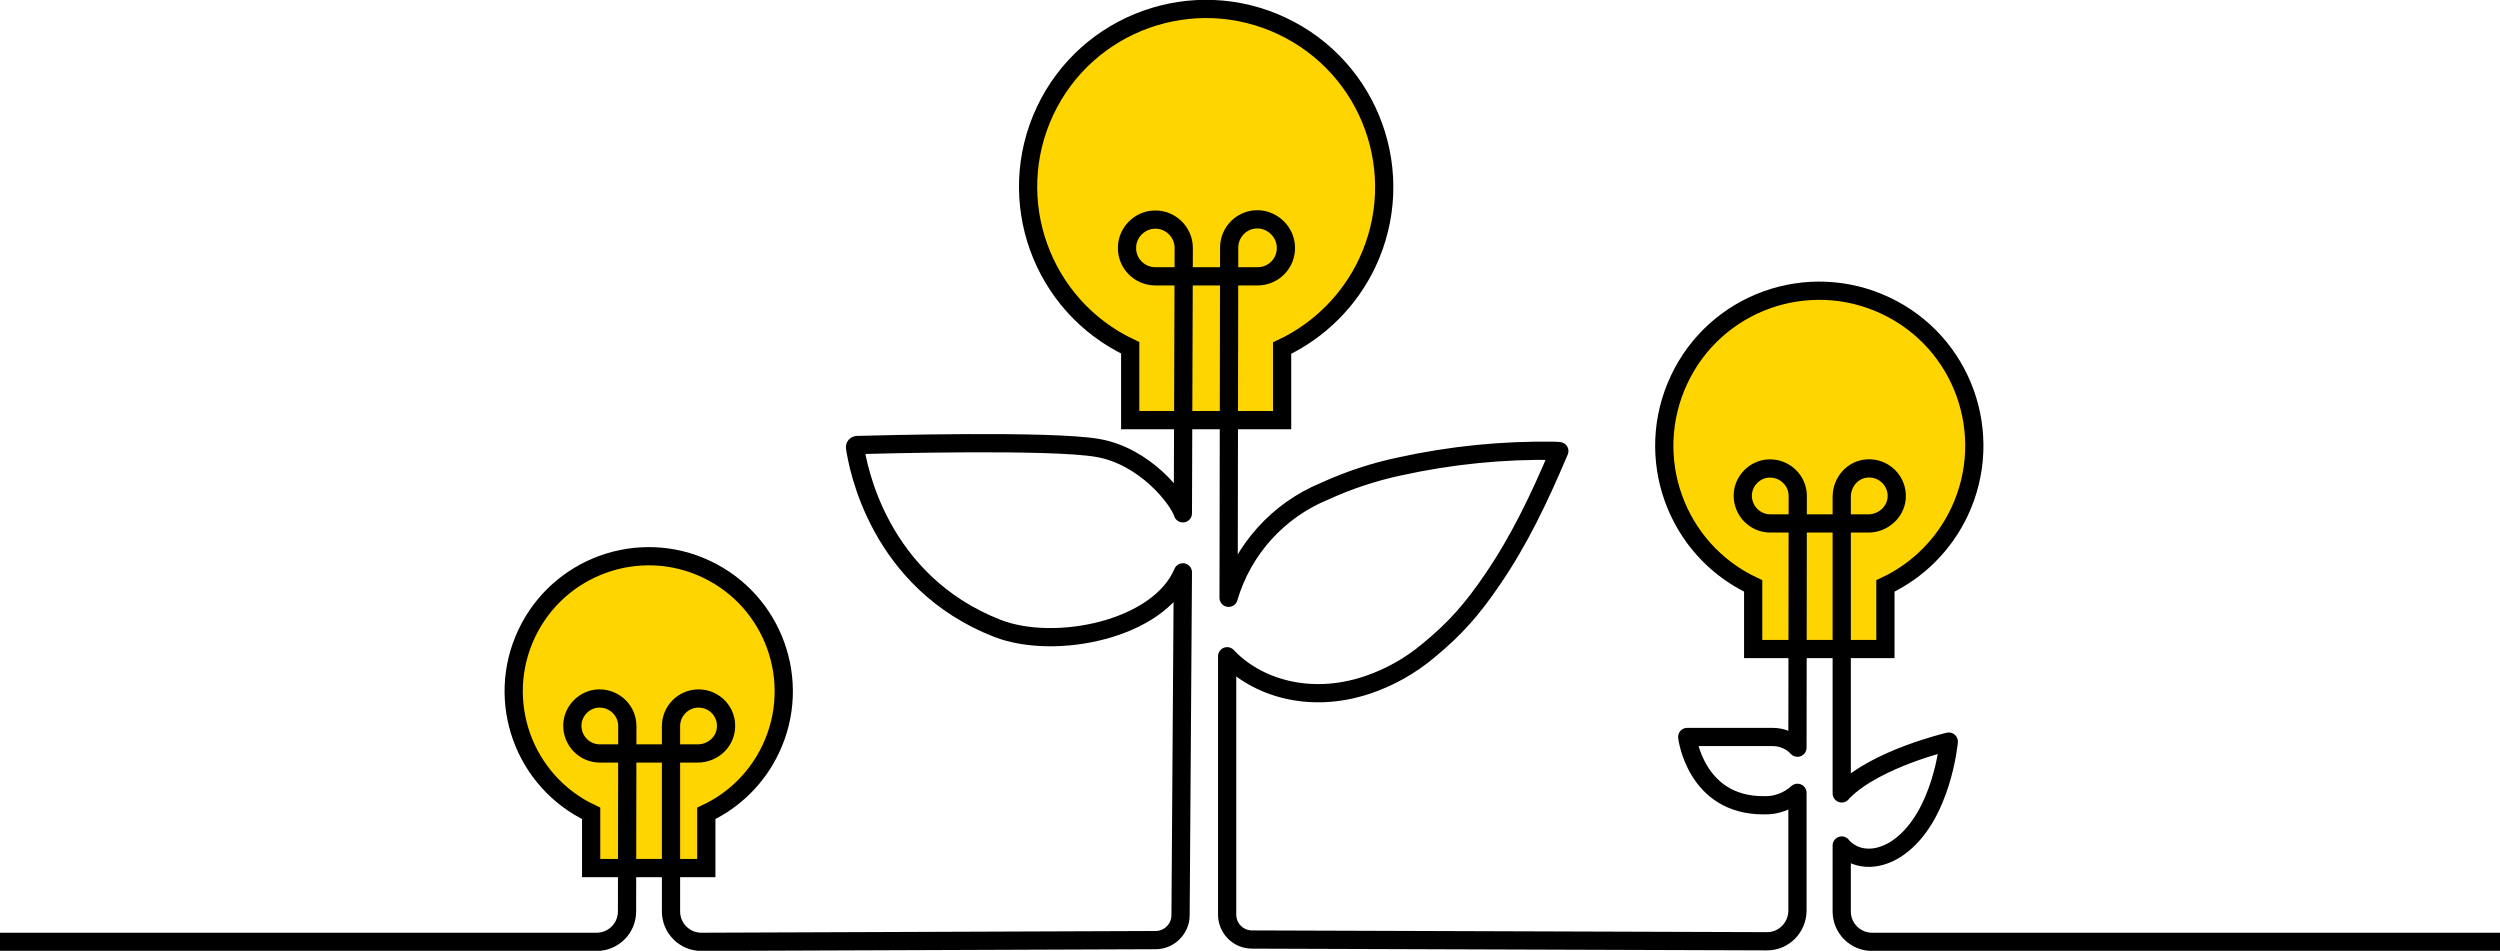 <?xml version="1.0" encoding="utf-8"?>
<!-- Generator: Adobe Illustrator 24.0.0, SVG Export Plug-In . SVG Version: 6.00 Build 0)  -->
<svg version="1.1" id="图层_1" xmlns="http://www.w3.org/2000/svg" xmlns:xlink="http://www.w3.org/1999/xlink" x="0px" y="0px"
	 viewBox="0 0 864 328.6" style="enable-background:new 0 0 864 328.6;" xml:space="preserve">
<style type="text/css">
	.st0{fill:#FFD500;stroke:#000000;stroke-width:6.3;stroke-miterlimit:10;}
	.st1{fill:none;stroke:#000000;stroke-width:6.3;stroke-linejoin:round;}
</style>
<title>ZeroHero_Illustrations_FINAL_ARTWORK_STROKES_JW_WEBSITE2</title>
<path id="XMLID_2_" class="st0" d="M651.6,205.1v19.2h-45.7v-21.8c-26.8-12.6-38.2-44.5-25.6-71.3c12.6-26.8,44.5-38.2,71.3-25.6
	s38.2,44.5,25.6,71.3c-5.3,11.2-14.3,20.3-25.6,25.6V205.1z M443.1,123.2v22h-52.5v-25c-30.7-14.5-43.9-51.1-29.4-81.9
	C375.7,7.6,412.4-5.5,443.1,9s43.9,51.1,29.4,81.9c-6.1,12.9-16.5,23.3-29.4,29.4L443.1,123.2z M244.1,283.3V300h-39.8v-18.9
	c-23.3-11-33.3-38.8-22.3-62.1s38.8-33.3,62.1-22.3s33.3,38.8,22.3,62.1c-4.6,9.8-12.5,17.7-22.3,22.3L244.1,283.3z"/>
<path id="XMLID_1_" class="st1" d="M0,325.5h206.2c5.8,0,10.5-4.7,10.5-10.5l0.1-64.1c0-5.3-4.4-9.6-9.8-9.5c-5,0.1-9.1,4.3-9.2,9.2
	c-0.1,5.4,4.2,9.8,9.5,9.8l0,0h33.8c5.1,0,9.5-3.8,9.8-8.9c0.4-5.5-4-10.1-9.5-10.1c-5.2,0-9.5,4.3-9.5,9.5l0,0V315
	c0,5.8,4.7,10.5,10.5,10.5l0,0l157-0.6c4.7,0,8.6-3.9,8.6-8.6l0.8-118.5c-8.3,19.8-44,27.1-64,19.4c-41.3-16.1-48.4-56.3-49.3-62.6
	c-0.1-0.4,0.3-0.8,0.7-0.8c7.6-0.2,67-1.8,83.1,1c16.4,2.8,27.9,17.6,29.5,22.6l0.3-91.7c0-5.5-4.6-10-10.1-9.8
	c-5.1,0.1-9.4,4.4-9.5,9.5c-0.2,5.6,4.3,10.1,9.8,10.1l0,0h35.3c5.5,0,10-4.5,9.8-10.1c-0.1-5.1-4.4-9.4-9.5-9.6
	c-5.6-0.2-10.1,4.3-10.1,9.8c0,0,0,0,0,0l-0.2,121c4.9-16.7,17.1-30.2,33.1-36.8c8.3-3.8,17-6.7,26-8.6c17.7-3.9,35.7-5.7,53.8-5.4
	l1.4,0.1c-0.1,0.3-0.3,0.6-0.4,0.9c-6.5,15.3-13.4,29.9-22.8,43.6c-6.8,10-12.7,16.8-22.1,24.5c-6.2,5.2-13.3,9.2-21,11.8
	c-20.2,6.8-38.6,0.7-48.5-9.9v89.3c0,4.7,3.8,8.6,8.6,8.6l178,0.6c5.8,0,10.4-4.7,10.5-10.5v-40.8c-3.2,2.9-7.4,4.5-11.8,4.3
	c-23.5,0-26.3-23.6-26.3-23.6h29.5c3.3,0,6.4,1.3,8.6,3.7l0.1-87c0-5.3-4.4-9.6-9.8-9.5c-5,0.1-9.1,4.3-9.2,9.2
	c-0.1,5.4,4.2,9.8,9.5,9.8h33.9c5,0,9.4-3.8,9.8-8.8c0.4-5.8-4.4-10.6-10.2-10.2c-5,0.3-8.8,4.7-8.8,9.8v102.5
	c0.2-0.2,0.3-0.4,0.5-0.6c11.5-11.5,36.5-17.3,36.5-17.3s-2.3,25.8-17.3,36.5c-6.1,4.4-13.9,5.3-19.2,0c-0.2-0.2-0.4-0.4-0.5-0.6
	V315c0,5.8,4.7,10.5,10.5,10.5h217"/>
</svg>
